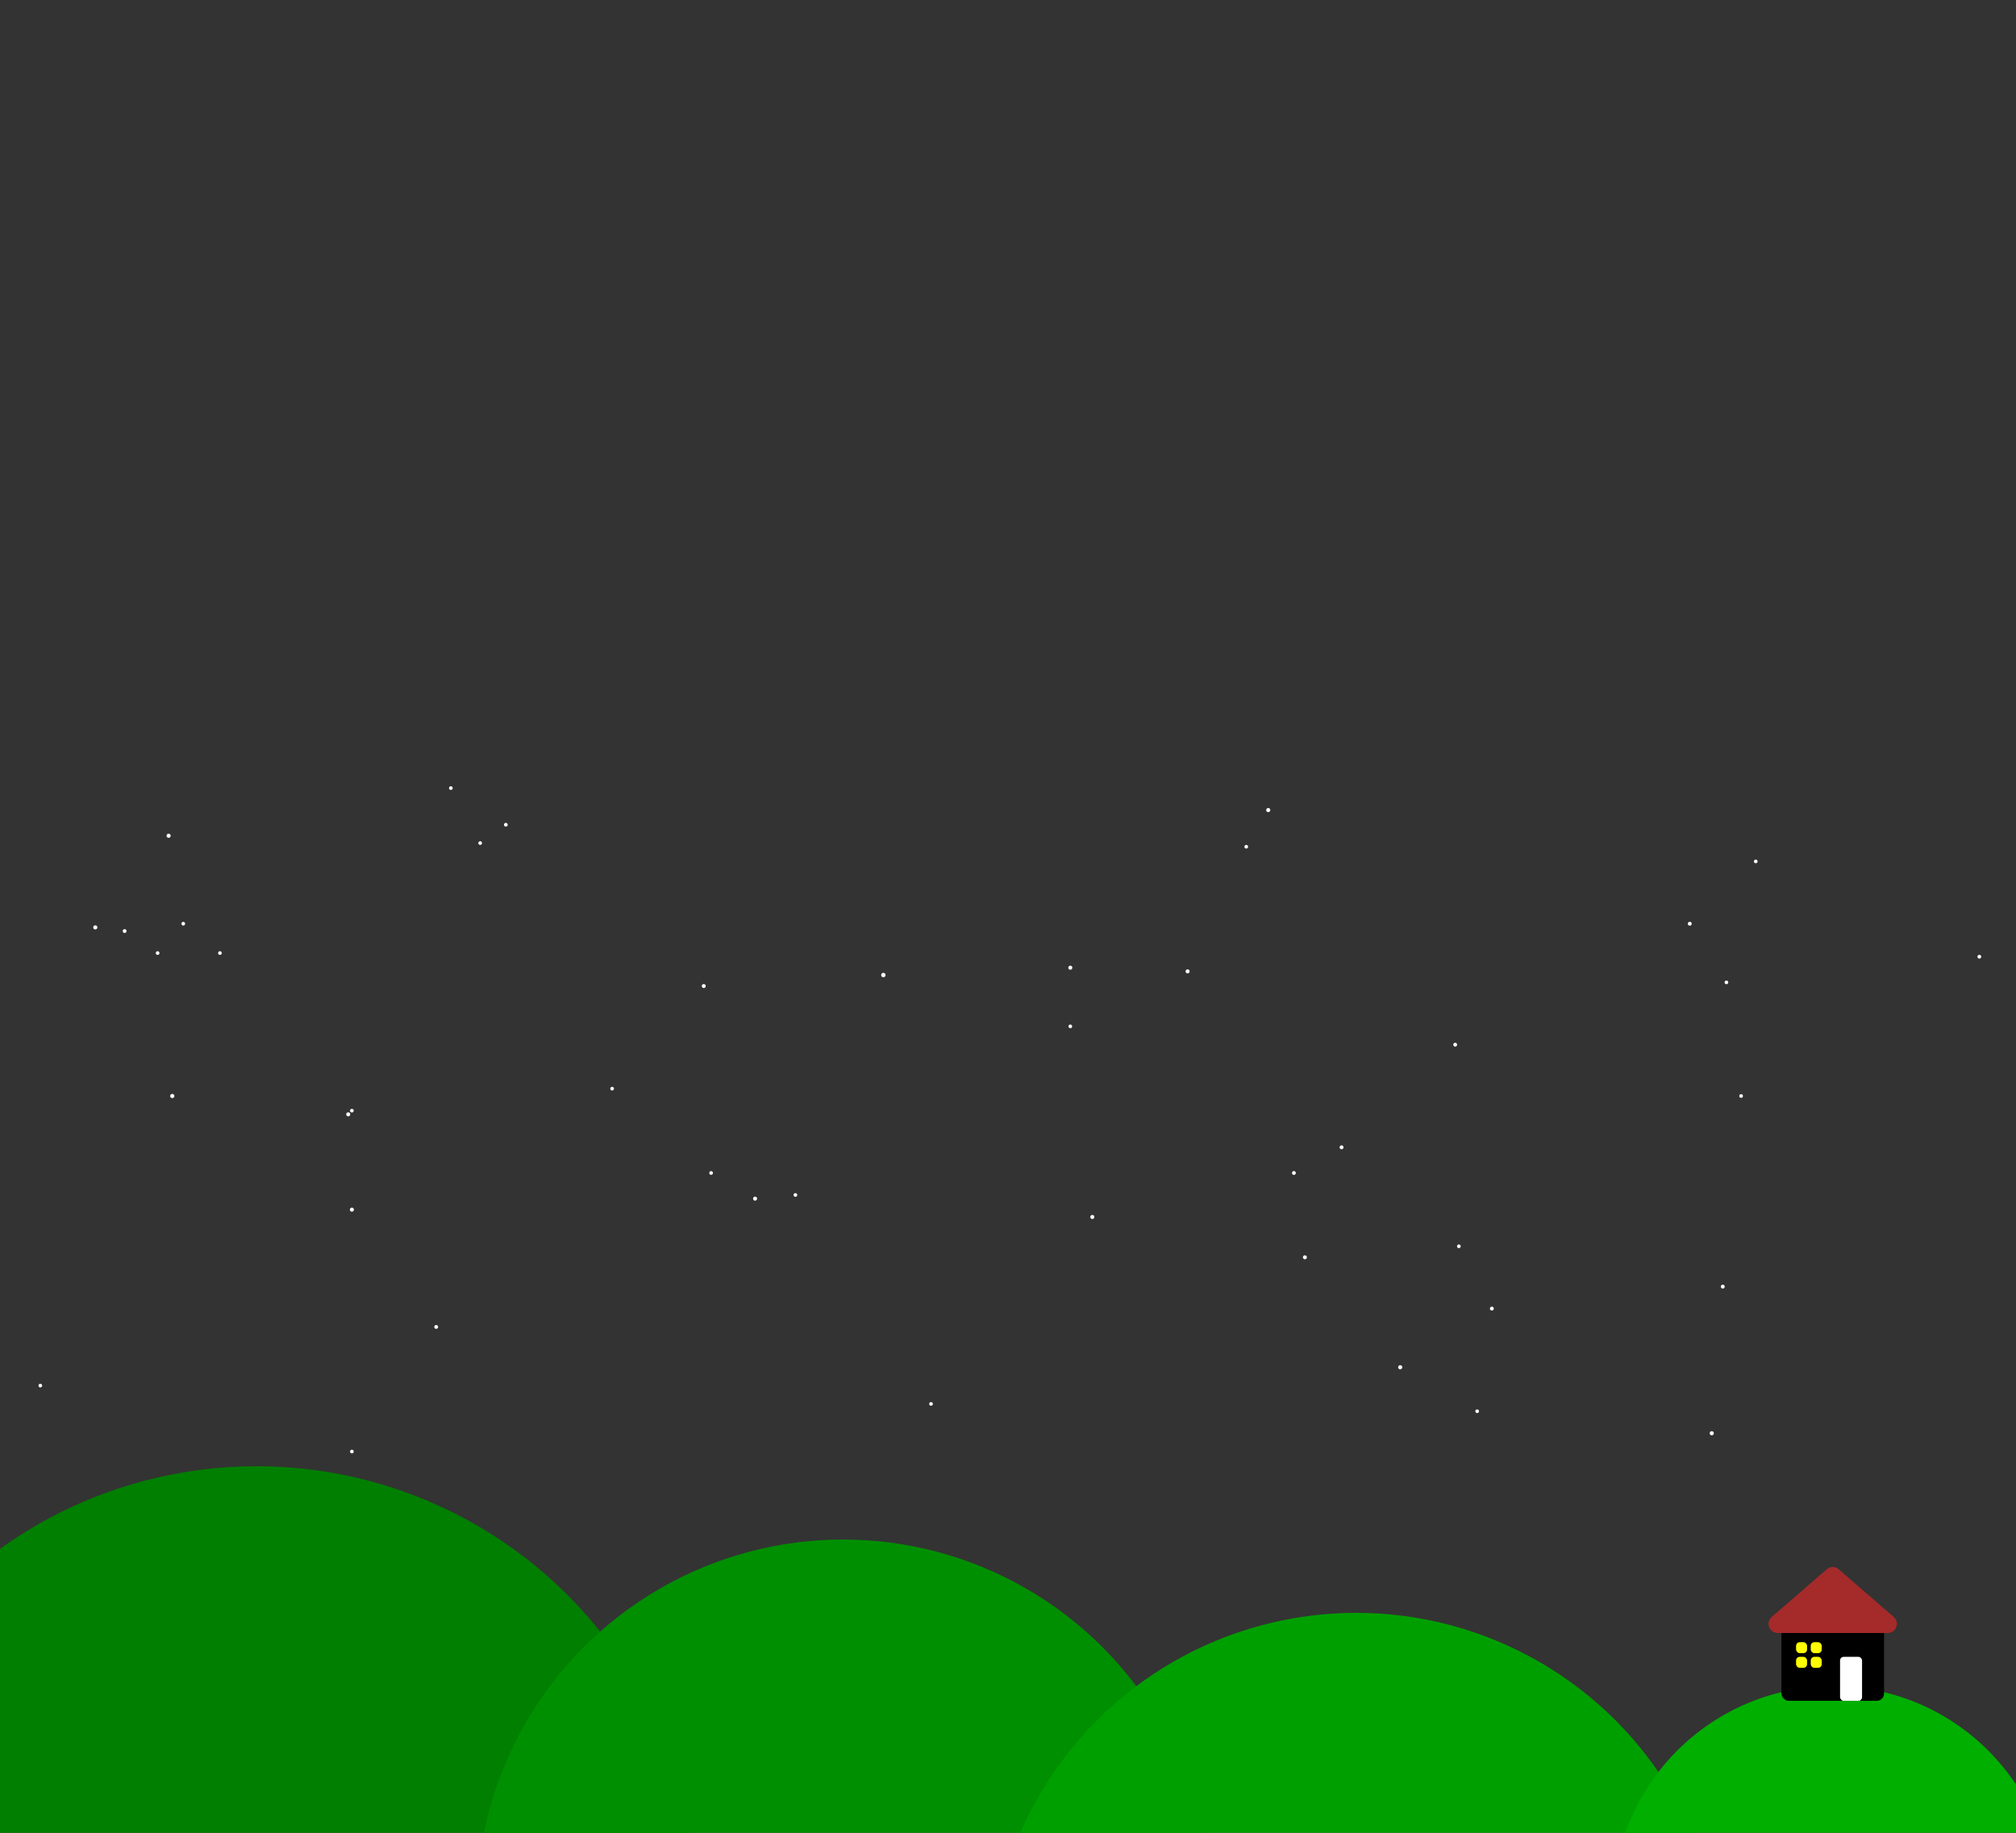 <?xml version="1.0" encoding="utf-8"?>
<svg viewBox="-50 0 550 500" xmlns="http://www.w3.org/2000/svg">



    <rect x="-50" y="0" width="550" height="500" fill="#333333" stroke="none"/>



    <!-- Hills -->
    <circle fill="#007F00" cx="20" cy="520" r="120"/>
    <circle fill="#008F00" cx="180" cy="520" r="100"/>
    <circle fill="#009F00" cx="320" cy="540" r="100"/>
    <circle fill="#00AF00" cx="450" cy="520" r="60"/>
    
    <!-- House -->
    <rect x="436" y="440" width="28" height="24" rx="2" style="fill: black;"/>
    <!-- Roof -->
    <path d="M 450,430 435,443 465,443 z" style="stroke-width: 5; stroke: brown; stroke-linejoin: round; stroke-linecap:round; fill: brown"/>

    <!-- Windows -->
    <rect x="440" y="448" width="3" height="3" rx="1" style="fill: yellow;"/>
    <rect x="444" y="448" width="3" height="3" rx="1" style="fill: yellow;"/>
    <rect x="440" y="452" width="3" height="3" rx="1" style="fill: yellow;"/>
    <rect x="444" y="452" width="3" height="3" rx="1" style="fill: yellow;"/>

    <!-- Door -->
    <rect x="452" y="452" width="6" height="12" rx="1" style="fill: white;"/>

    <!-- Stars -->
    <circle fill="#FFFFFF" cx="296" cy="221" r="0.56"/>
    <circle fill="#FFFFFF" cx="88" cy="225" r="0.51"/>
    <circle fill="#FFFFFF" cx="347" cy="285" r="0.52"/>
    <circle fill="#FFFFFF" cx="316" cy="313" r="0.53"/>
    <circle fill="#FFFFFF" cx="306" cy="343" r="0.54"/>
    <circle fill="#FFFFFF" cx="-4" cy="228" r="0.56"/>
    <circle fill="#FFFFFF" cx="-16" cy="254" r="0.52"/>
    <circle fill="#FFFFFF" cx="45" cy="304" r="0.55"/>
    <circle fill="#FFFFFF" cx="248" cy="332" r="0.55"/>
    <circle fill="#FFFFFF" cx="357" cy="357" r="0.53"/>
    <circle fill="#FFFFFF" cx="303" cy="320" r="0.52"/>
    <circle fill="#FFFFFF" cx="117" cy="297" r="0.5"/>
    <circle fill="#FFFFFF" cx="242" cy="264" r="0.55"/>
    <circle fill="#FFFFFF" cx="191" cy="266" r="0.598"/>
    <circle fill="#FFFFFF" cx="411" cy="252" r="0.53"/>
    <circle fill="#FFFFFF" cx="-24" cy="253" r="0.56"/>
    <circle fill="#FFFFFF" cx="332" cy="373" r="0.56"/>
    <circle fill="#FFFFFF" cx="46" cy="330" r="0.547"/>
    <circle fill="#FFFFFF" cx="156" cy="327" r="0.547"/>
    <circle fill="#FFFFFF" cx="274" cy="265" r="0.55"/>
    <circle fill="#FFFFFF" cx="46" cy="396" r="0.50"/>
    <circle fill="#FFFFFF" cx="142" cy="269" r="0.54"/>
    <circle fill="#FFFFFF" cx="417" cy="391" r="0.56"/>
    <circle fill="#FFFFFF" cx="490" cy="261" r="0.514"/>
    <circle fill="#FFFFFF" cx="69" cy="362" r="0.52"/>
    <circle fill="#FFFFFF" cx="420" cy="351" r="0.53"/>
    <circle fill="#FFFFFF" cx="-3" cy="299" r="0.57"/>
    <circle fill="#FFFFFF" cx="204" cy="383" r="0.5"/>
    <circle fill="#FFFFFF" cx="-39" cy="378" r="0.5"/>
    <circle fill="#FFFFFF" cx="242" cy="280" r="0.5"/>
    <circle fill="#FFFFFF" cx="353" cy="385" r="0.5"/>
    <circle fill="#FFFFFF" cx="-7" cy="260" r="0.5"/>
    <circle fill="#FFFFFF" cx="429" cy="235" r="0.5"/>
    <circle fill="#FFFFFF" cx="348" cy="340" r="0.5"/>
    <circle fill="#FFFFFF" cx="144" cy="320" r="0.5"/>
    <circle fill="#FFFFFF" cx="425" cy="299" r="0.5"/>
    <circle fill="#FFFFFF" cx="73" cy="215" r="0.5"/>
    <circle fill="#FFFFFF" cx="167" cy="326" r="0.5"/>
    <circle fill="#FFFFFF" cx="421" cy="268" r="0.5"/>
    <circle fill="#FFFFFF" cx="81" cy="230" r="0.5"/>
    <circle fill="#FFFFFF" cx="10" cy="260" r="0.5"/>
    <circle fill="#FFFFFF" cx="0" cy="252" r="0.5"/>
    <circle fill="#FFFFFF" cx="46" cy="303" r="0.5"/>
    <circle fill="#FFFFFF" cx="290" cy="231" r="0.5"/>
</svg>